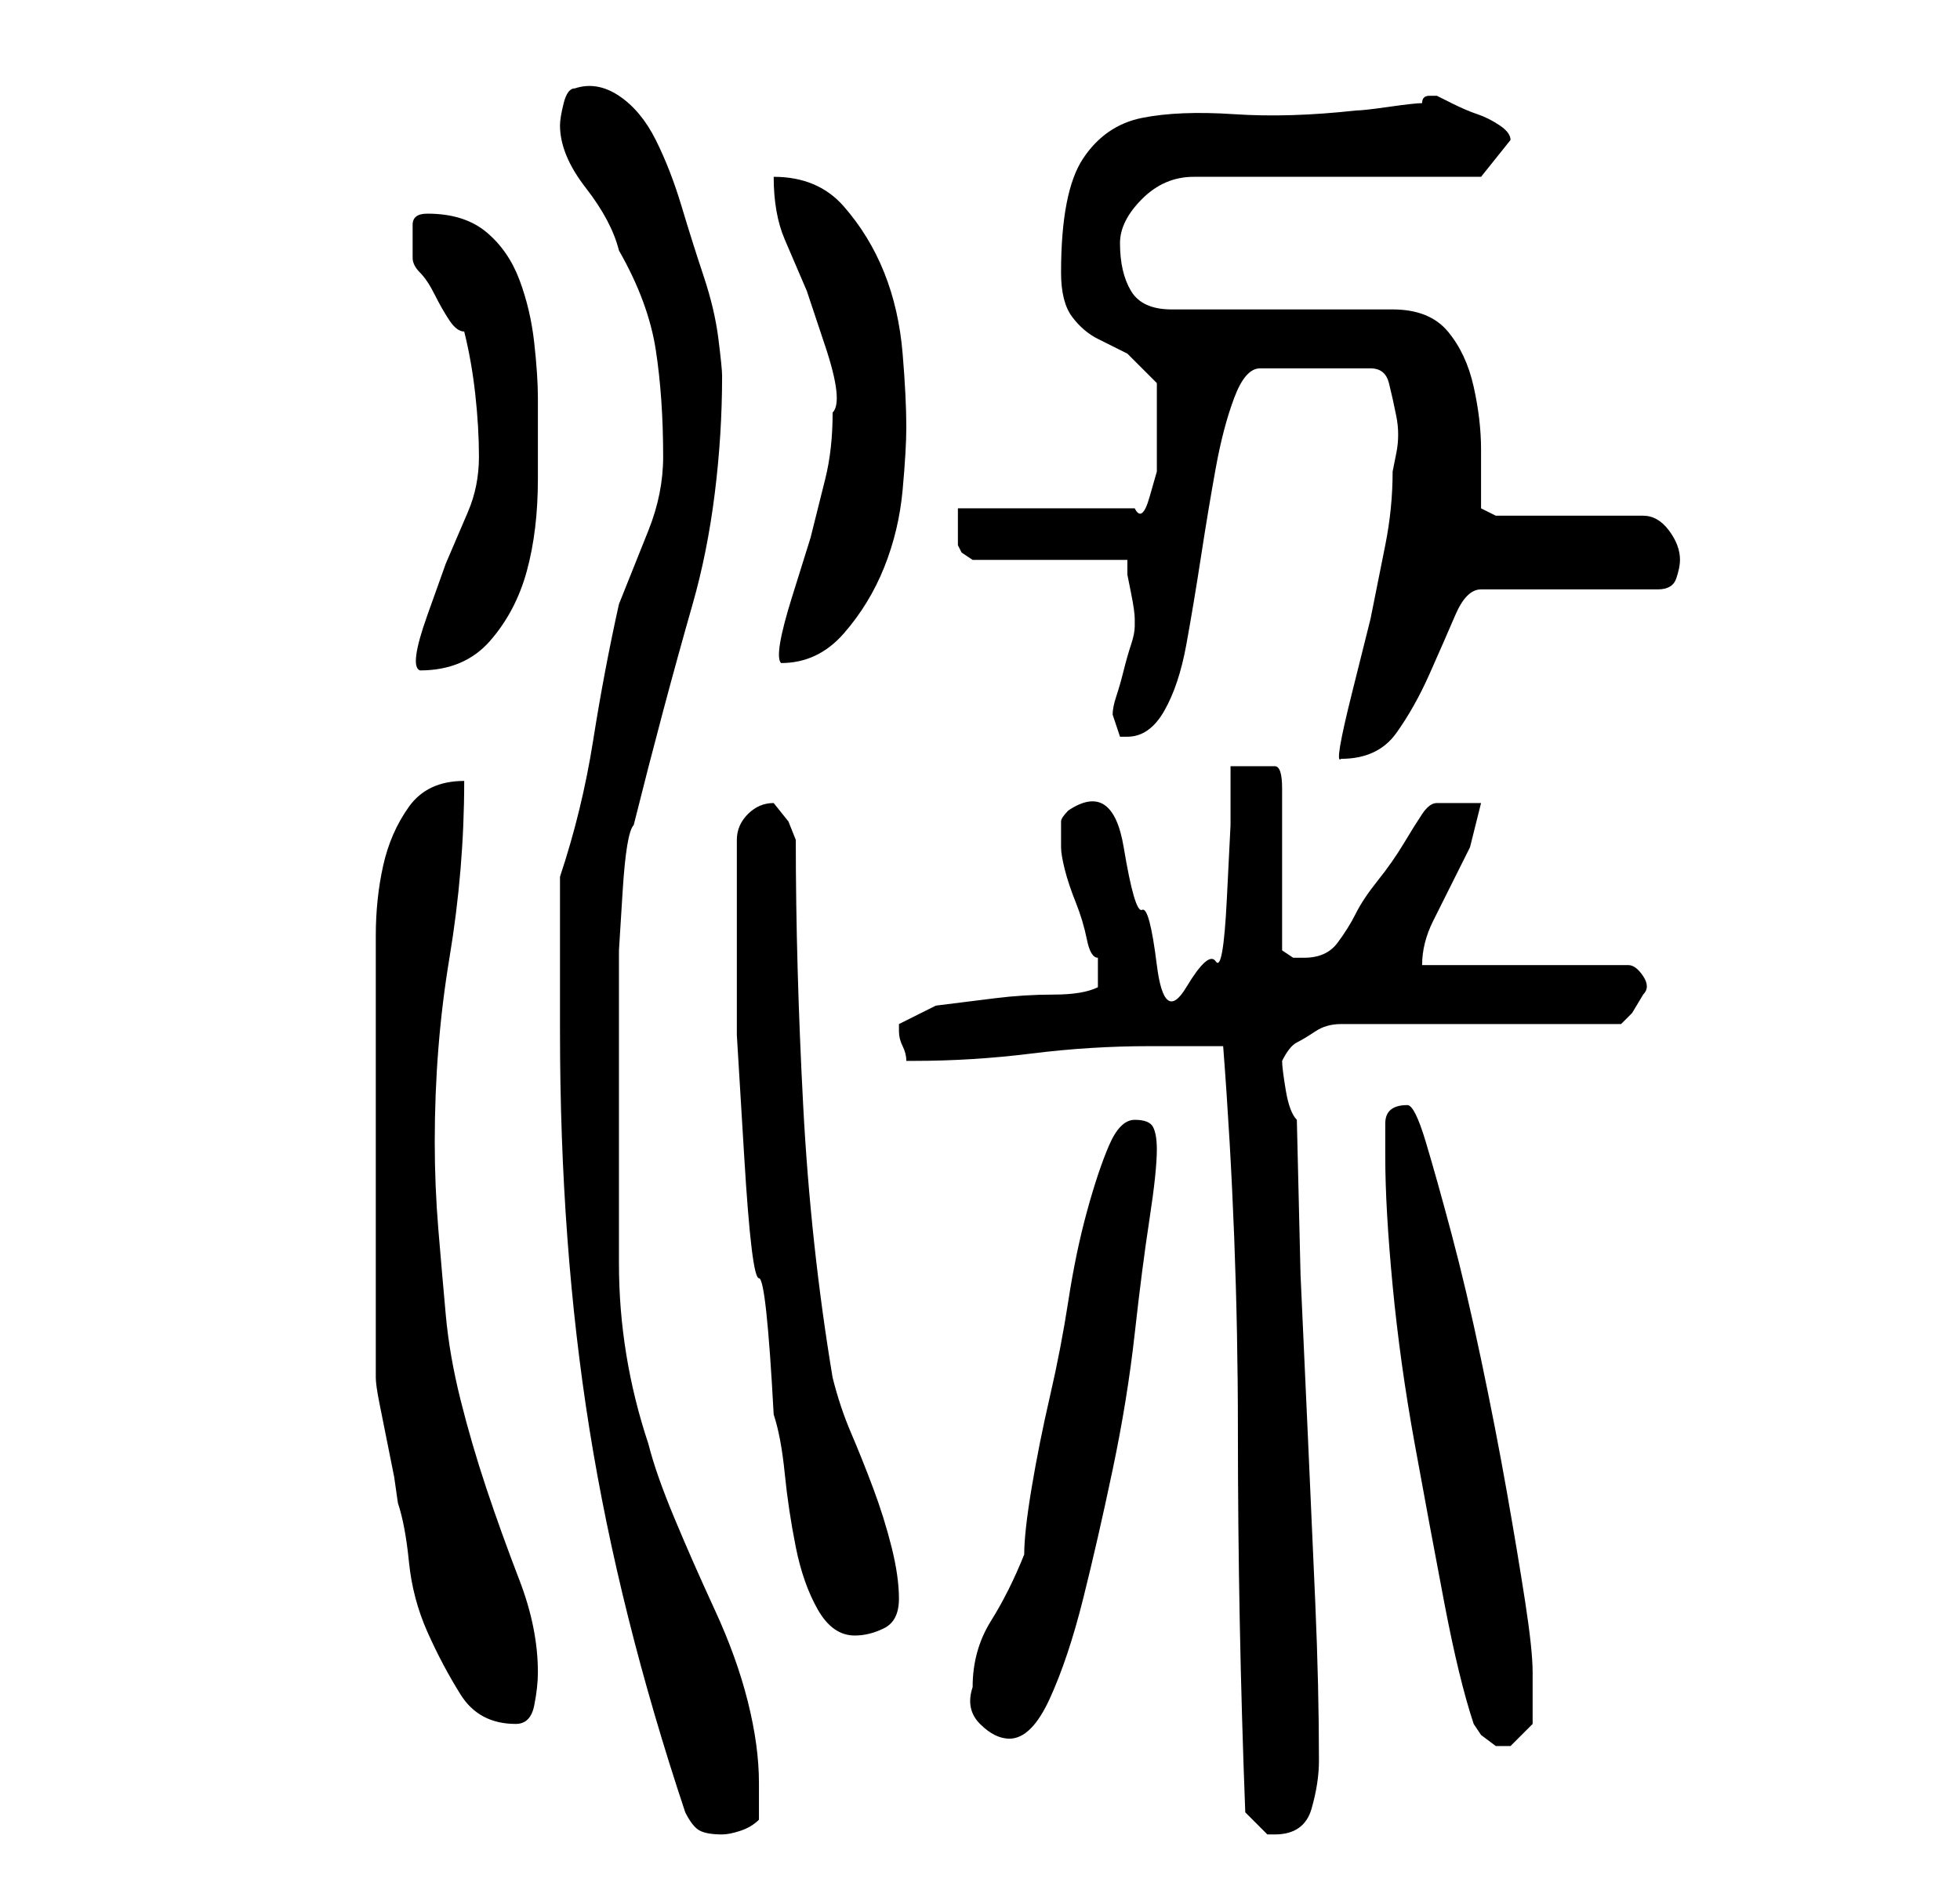 <?xml version="1.0" standalone="no"?>
<!DOCTYPE svg PUBLIC "-//W3C//DTD SVG 1.1//EN" "http://www.w3.org/Graphics/SVG/1.1/DTD/svg11.dtd" >
<svg xmlns="http://www.w3.org/2000/svg" xmlns:xlink="http://www.w3.org/1999/xlink" version="1.1" viewBox="-10 0 266 256">
   <path fill="currentColor"
d="M83 246q1 2 2 2.5t3 0.5q1 0 2.5 -0.5t2.5 -1.5v-2v-3q0 -5 -1.5 -11t-4.5 -12.5t-5.5 -12.5t-3.5 -10q-4 -12 -4 -24.5v-24.5v-10v-8t0.5 -8t1.5 -9q2 -8 4 -15.5t4 -14.5t3 -15t1 -16q0 -1 -0.5 -5t-2 -8.5t-3 -9.5t-3.5 -9t-5 -6t-6 -1q-1 0 -1.5 2t-0.5 3
q0 4 3.5 8.5t4.5 8.5q4 7 5 13.5t1 14.5q0 5 -2 10l-4 10q-2 9 -3.5 18.5t-4.5 18.5v4v7v6v4q0 29 4 54t13 52zM159 246l1.5 1.5l1.5 1.5h1q4 0 5 -3.5t1 -6.5q0 -10 -0.5 -21.5t-1 -22.5l-1 -22t-0.5 -21q-1 -1 -1.5 -4t-0.5 -4q1 -2 2 -2.5t2.5 -1.5t3.5 -1h2h36l1.5 -1.5
t1.5 -2.5q1 -1 0 -2.5t-2 -1.5h-28q0 -3 1.5 -6l2.5 -5l2.5 -5t1.5 -6h-6q-1 0 -2 1.5t-2.5 4t-3.5 5t-3 4.5t-2.5 4t-4.5 2h-1.5t-1.5 -1v-22q0 -3 -1 -3h-3h-2h-1v8t-0.5 10t-1.5 8.5t-4 3.5t-4 -3t-2 -7.5t-2.5 -8.5t-7.5 -5q-1 1 -1 1.5v2.5v0.5v0.5q0 1 0.5 3t1.5 4.5
t1.5 5t1.5 2.5v2v2q-2 1 -6 1t-8 0.5l-8 1t-5 2.5v0v1q0 1 0.5 2t0.5 2h1q8 0 16 -1t16 -1h10q2 26 2 52t1 52zM190 234l1 1.5t2 1.5v0h1h0.5h0.5l1.5 -1.5l1.5 -1.5v-3.5v-3.5q0 -3 -1 -9.5t-2.5 -15t-3.5 -18t-4 -17t-3.5 -12.5t-2.5 -5q-3 0 -3 2.5v4.5q0 7 1 17.5
t3 21.5t4 21.5t4 16.5zM122 229q-1 3 1 5t4 2q3 0 5.5 -5.5t4.5 -13.5t4 -17.5t3 -18.5t2 -15.5t1 -9.5q0 -2 -0.5 -3t-2.5 -1t-3.5 3.5t-3 9t-2.5 12t-2.5 13t-2.5 12.5t-1 9q-2 5 -4.5 9t-2.5 9zM41 187q0 1 0.5 3.5l1 5l1 5t0.5 3.5q1 3 1.5 8t2.5 9.5t4.5 8.5t7.5 4
q2 0 2.5 -2.5t0.5 -4.5q0 -6 -2.5 -12.5t-4.5 -12.5t-3.5 -12t-2 -11.5t-1 -11.5t-0.5 -12q0 -13 2 -25t2 -24q-5 0 -7.5 3.5t-3.5 8t-1 9.5v8v26v26zM95 192q1 3 1.5 8t1.5 10t3 8.5t5 3.5q2 0 4 -1t2 -4t-1 -7t-2.5 -8t-3 -7.5t-2.5 -7.5q-3 -18 -4 -37t-1 -36l-1 -2.5
t-2 -2.5q-2 0 -3.5 1.5t-1.5 3.5v10v16.5t1 16.5t2 16.5t2 18.5zM179 64q0 5 -1 10l-2 10t-2.5 10t-1.5 9q5 0 7.5 -3.5t4.5 -8t3.5 -8t3.5 -3.5h24q2 0 2.5 -1.5t0.5 -2.5q0 -2 -1.5 -4t-3.5 -2h-20l-2 -1v-8q0 -4 -1 -8.5t-3.5 -7.5t-7.5 -3h-30q-4 0 -5.5 -2.5t-1.5 -6.5
q0 -3 3 -6t7 -3h39l4 -5q0 -1 -1.5 -2t-3 -1.5t-3.5 -1.5l-2 -1h-1q-1 0 -1 1q-1 0 -4.5 0.5t-4.5 0.5q-9 1 -16.5 0.5t-12.5 0.5t-8 5.5t-3 15.5q0 4 1.5 6t3.5 3l4 2t4 4v3v3v2v4t-1 3.5t-2 1.5h-24v2v3l0.5 1t1.5 1h21v2t0.5 2.5t0.5 3.5v1q0 1 -0.5 2.5t-1 3.5t-1 3.5
t-0.5 2.5l0.5 1.5l0.5 1.5h1q3 0 5 -3.5t3 -9t2 -12t2 -12t2.5 -9.5t3.5 -4h15q2 0 2.5 2t1 4.5t0 5zM55 62q0 4 -1.5 7.5l-3 7t-2.5 7t-1 7.5q6 0 9.5 -4t5 -9.5t1.5 -12.5v-11q0 -3 -0.5 -7.5t-2 -8.5t-4.5 -6.5t-8 -2.5q-2 0 -2 1.5v2.5v1v1q0 1 1 2t2 3t2 3.5t2 1.5
q1 4 1.5 8.5t0.5 8.5zM103 56q0 5 -1 9l-2 8t-2.5 8t-1.5 9q5 0 8.5 -4t5.5 -9t2.5 -10.5t0.5 -8.5q0 -4 -0.5 -10t-2.5 -11t-5.5 -9t-9.5 -4q0 5 1.5 8.5l3 7t2.5 7.5t1 9z" />
</svg>
